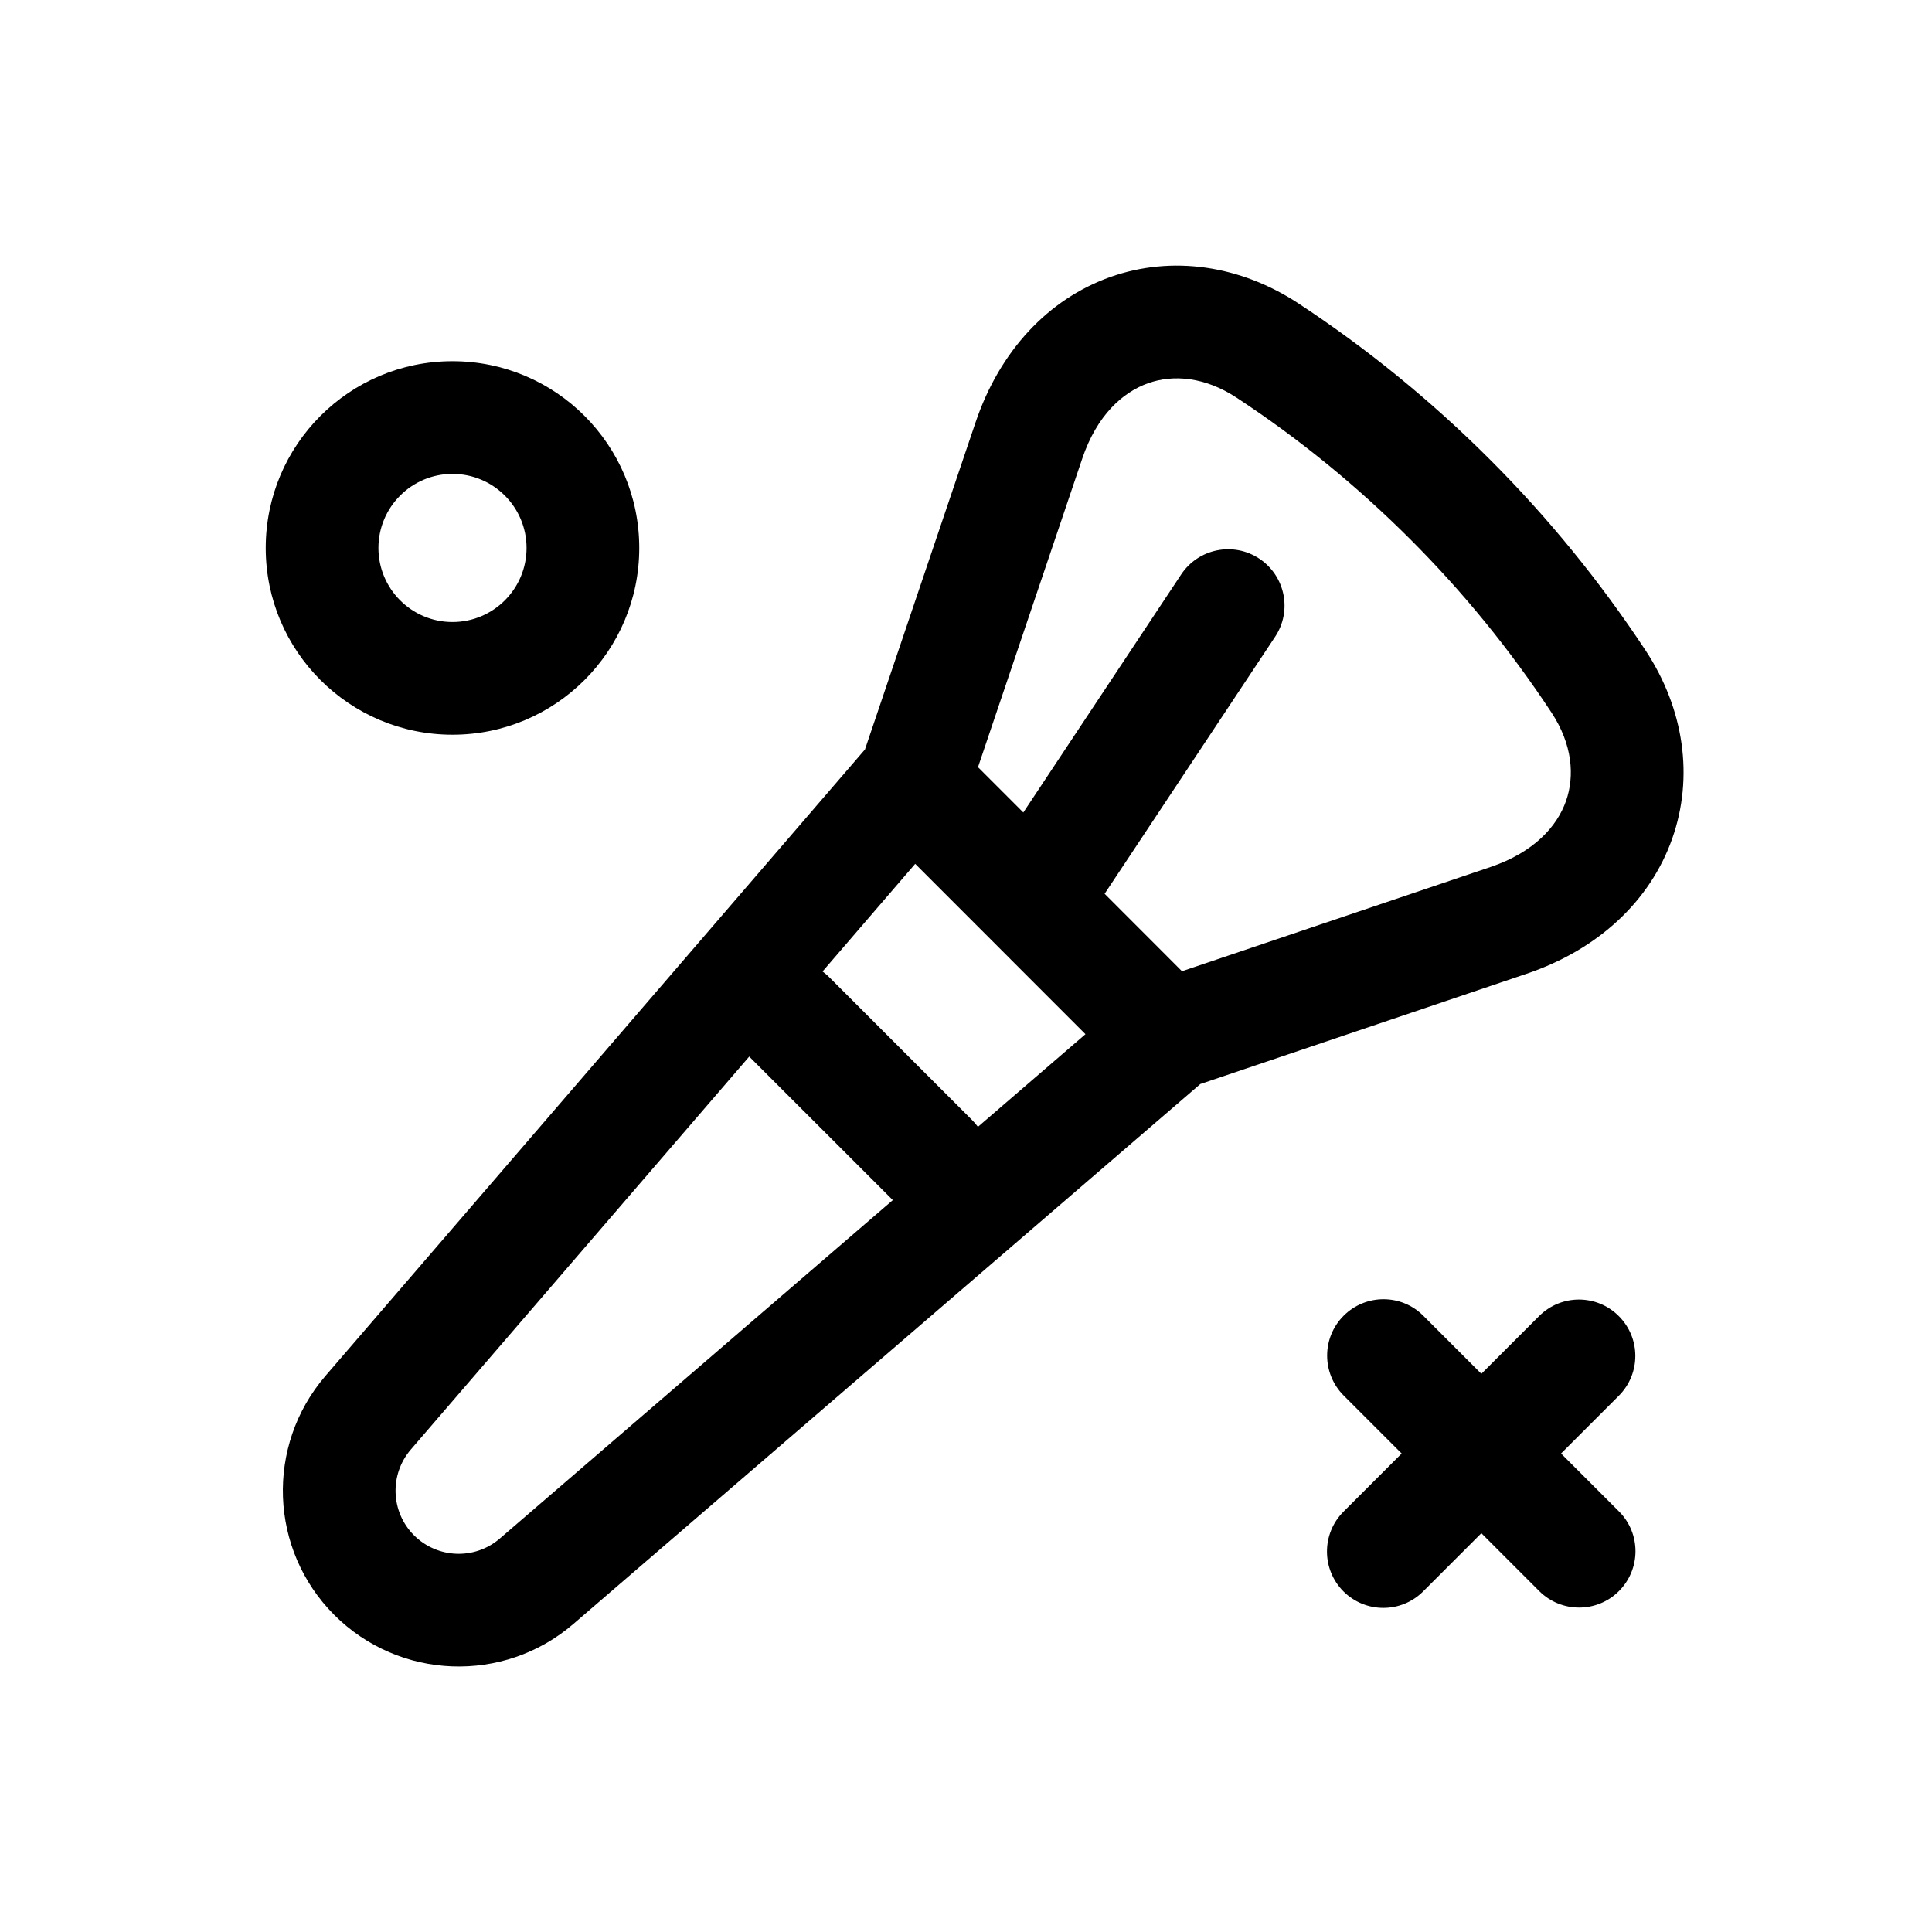 <svg width="24" height="24" viewBox="0 0 24 24" fill="none" xmlns="http://www.w3.org/2000/svg">
    <path fill-rule="evenodd" clip-rule="evenodd" d="M13.793 3.441C14.561 3.169 15.409 3.295 16.131 3.77C16.988 4.334 17.784 4.984 18.507 5.707C19.23 6.429 19.879 7.226 20.444 8.083C20.919 8.805 21.044 9.652 20.772 10.42C20.499 11.19 19.857 11.794 18.965 12.096L14.911 13.466L7.123 20.173C6.257 20.919 4.962 20.87 4.153 20.062C3.345 19.254 3.297 17.959 4.043 17.092L10.745 9.31L12.118 5.249C12.419 4.357 13.023 3.715 13.793 3.441ZM14.261 4.761C13.949 4.872 13.627 5.155 13.444 5.697L12.149 9.53L12.712 10.093L14.673 7.136C14.887 6.814 15.321 6.726 15.644 6.94C15.966 7.154 16.054 7.588 15.84 7.91L13.722 11.103L14.683 12.065L18.517 10.77C19.058 10.586 19.342 10.265 19.453 9.952C19.564 9.637 19.532 9.245 19.274 8.853C18.762 8.075 18.173 7.352 17.517 6.697C16.861 6.041 16.139 5.451 15.361 4.94C14.969 4.682 14.576 4.649 14.261 4.761ZM5.104 18.006L9.307 13.125L9.312 13.13L11.085 14.902L11.091 14.908L6.209 19.112C5.898 19.38 5.434 19.362 5.143 19.072C4.853 18.782 4.836 18.317 5.104 18.006ZM10.302 12.14C10.276 12.113 10.247 12.089 10.218 12.068L11.369 10.731L13.484 12.847L12.148 13.998C12.126 13.968 12.102 13.94 12.075 13.913L10.302 12.14Z" fill="currentColor"/>
    <path fill-rule="evenodd" clip-rule="evenodd" d="M5.621 4.487C4.34 4.487 3.301 5.526 3.301 6.807C3.301 8.088 4.34 9.127 5.621 9.127C6.902 9.127 7.941 8.088 7.941 6.807C7.941 5.526 6.902 4.487 5.621 4.487ZM4.701 6.807C4.701 6.299 5.113 5.887 5.621 5.887C6.129 5.887 6.541 6.299 6.541 6.807C6.541 7.315 6.129 7.727 5.621 7.727C5.113 7.727 4.701 7.315 4.701 6.807Z" fill="currentColor"/>
    <path d="M17.681 16.345C17.408 16.071 16.965 16.071 16.691 16.345C16.418 16.618 16.418 17.061 16.691 17.335L17.412 18.056L16.689 18.779C16.416 19.052 16.416 19.495 16.689 19.769C16.963 20.042 17.406 20.042 17.679 19.769L18.402 19.046L19.121 19.765C19.395 20.038 19.838 20.038 20.111 19.765C20.385 19.491 20.385 19.048 20.111 18.775L19.392 18.056L20.109 17.339C20.383 17.065 20.383 16.622 20.109 16.349C19.836 16.075 19.393 16.075 19.119 16.349L18.402 17.066L17.681 16.345Z" fill="currentColor"/>
</svg>
